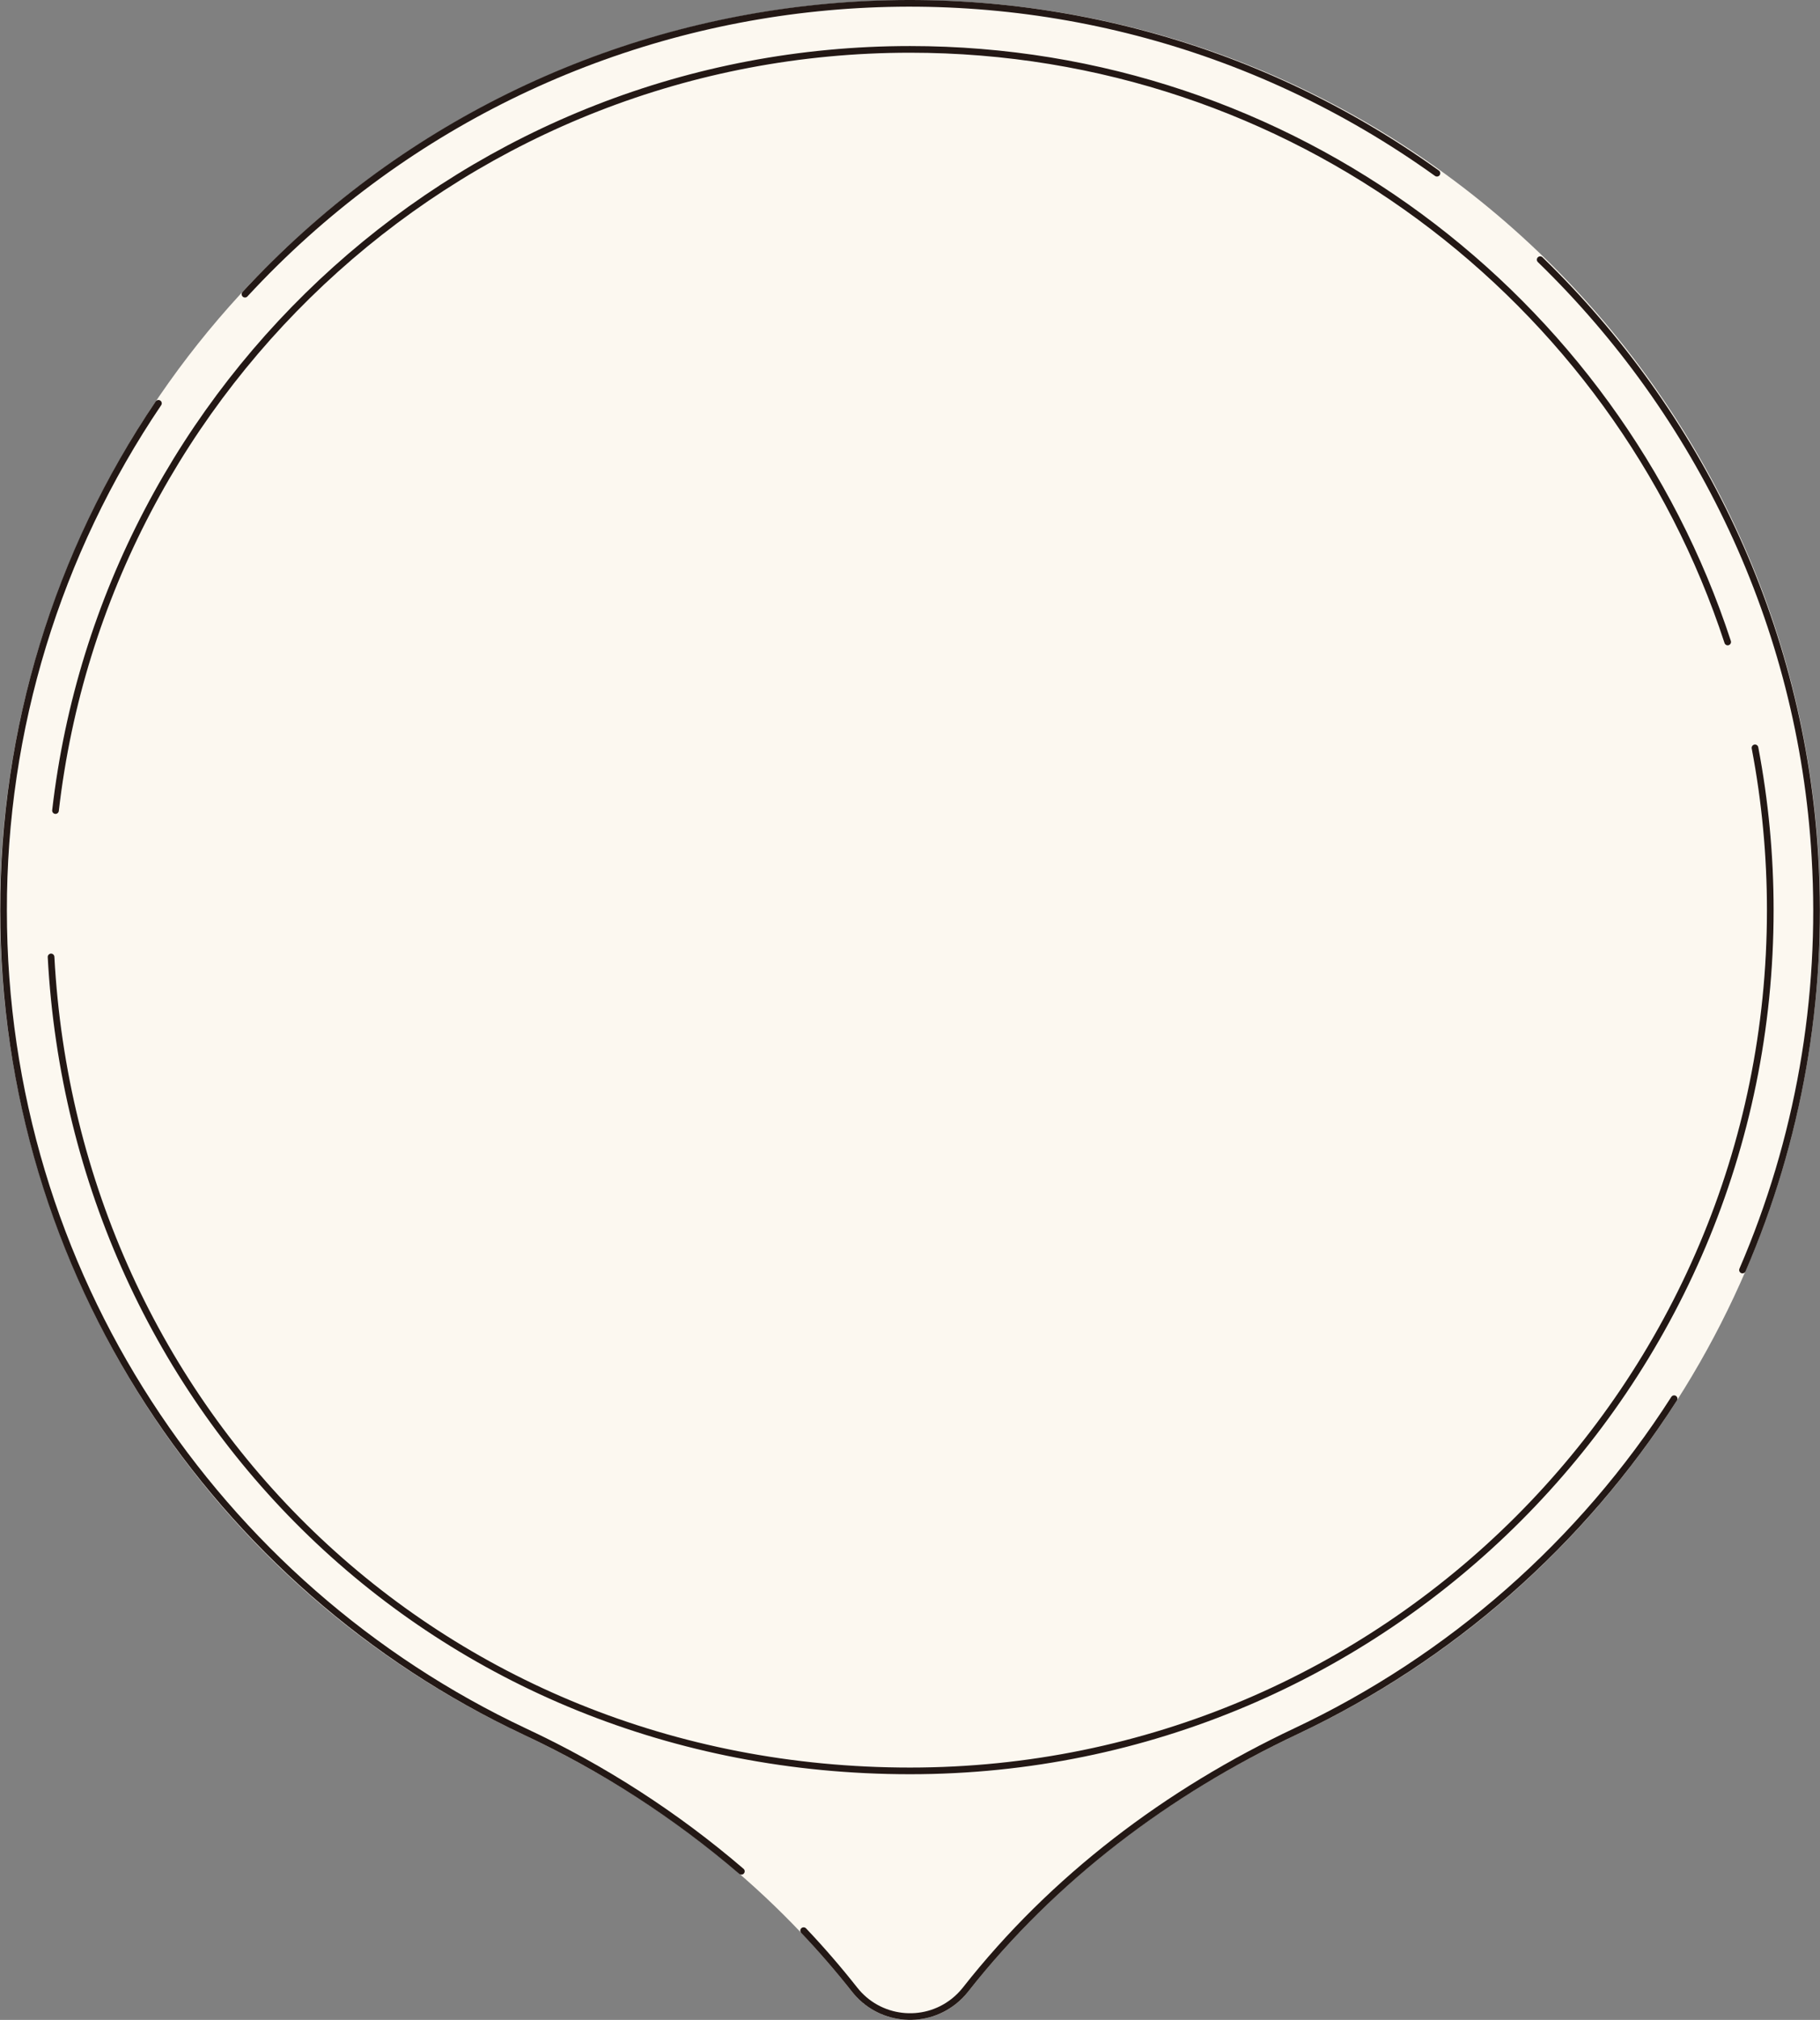 <?xml version="1.0" encoding="UTF-8"?><svg id="_レイヤー_2" xmlns="http://www.w3.org/2000/svg" viewBox="0 0 491.9 545.59"><rect x="0" y="0" width="491.9" height="545.59" fill="#808080" stroke="none"/><defs><style>.cls-1{fill:#fcf8f0;}.cls-2{fill:none;stroke:#231815;stroke-linecap:round;stroke-linejoin:round;stroke-width:1.8px;}</style></defs><g id="_レイヤー_1-2"><path id="_パス_4516" class="cls-1" d="M245.96,545.59c-6.13.02-11.92-2.8-15.69-7.62-22.93-29.16-52.82-52.53-88.85-69.47C18.49,410.76-34.35,264.31,23.39,141.39,63.91,55.12,150.64.03,245.96.04c5.92,0,11.94.21,17.88.63,135.45,9.86,237.26,127.64,227.4,263.09-6.45,88.62-60.2,166.87-140.61,204.68-36.14,17.02-66.08,40.42-88.98,69.53-3.77,4.83-9.56,7.64-15.69,7.62"/><path id="_パス_4517" class="cls-2" d="M388.37,46.79C288.12-25.17,149.97-11.17,66.21,79.46"/><path id="_パス_4518" class="cls-2" d="M470.95,343.04c15.16-35.14,21.87-73.34,19.59-111.54-3.61-62.9-31.44-119.82-74.27-161.36"/><path id="_パス_4519" class="cls-2" d="M217.2,521.48c4.82,5.08,9.41,10.39,13.78,15.93h0c6.51,8.28,18.5,9.71,26.77,3.2,1.19-.94,2.26-2.01,3.2-3.2,23.7-30.13,54.62-53.46,89.3-69.79,41.84-19.74,77.27-50.87,102.22-89.82"/><path id="_パス_4520" class="cls-2" d="M42.82,108.94C15.46,149.38.88,197.11.96,245.94c0,98.05,57.62,182.61,140.84,221.75,21.15,9.87,40.86,22.57,58.57,37.76"/><path id="_パス_4521" class="cls-2" d="M474.33,202c2.75,14.45,4.13,29.13,4.13,43.83,0,128.41-104.09,232.5-232.5,232.5S20.36,381.01,13.8,258.48"/><path id="_パス_4522" class="cls-2" d="M15,218.94C28.33,103.2,126.65,13.34,245.96,13.34c103.11,0,190.55,67.12,220.99,160.06"/></g></svg>